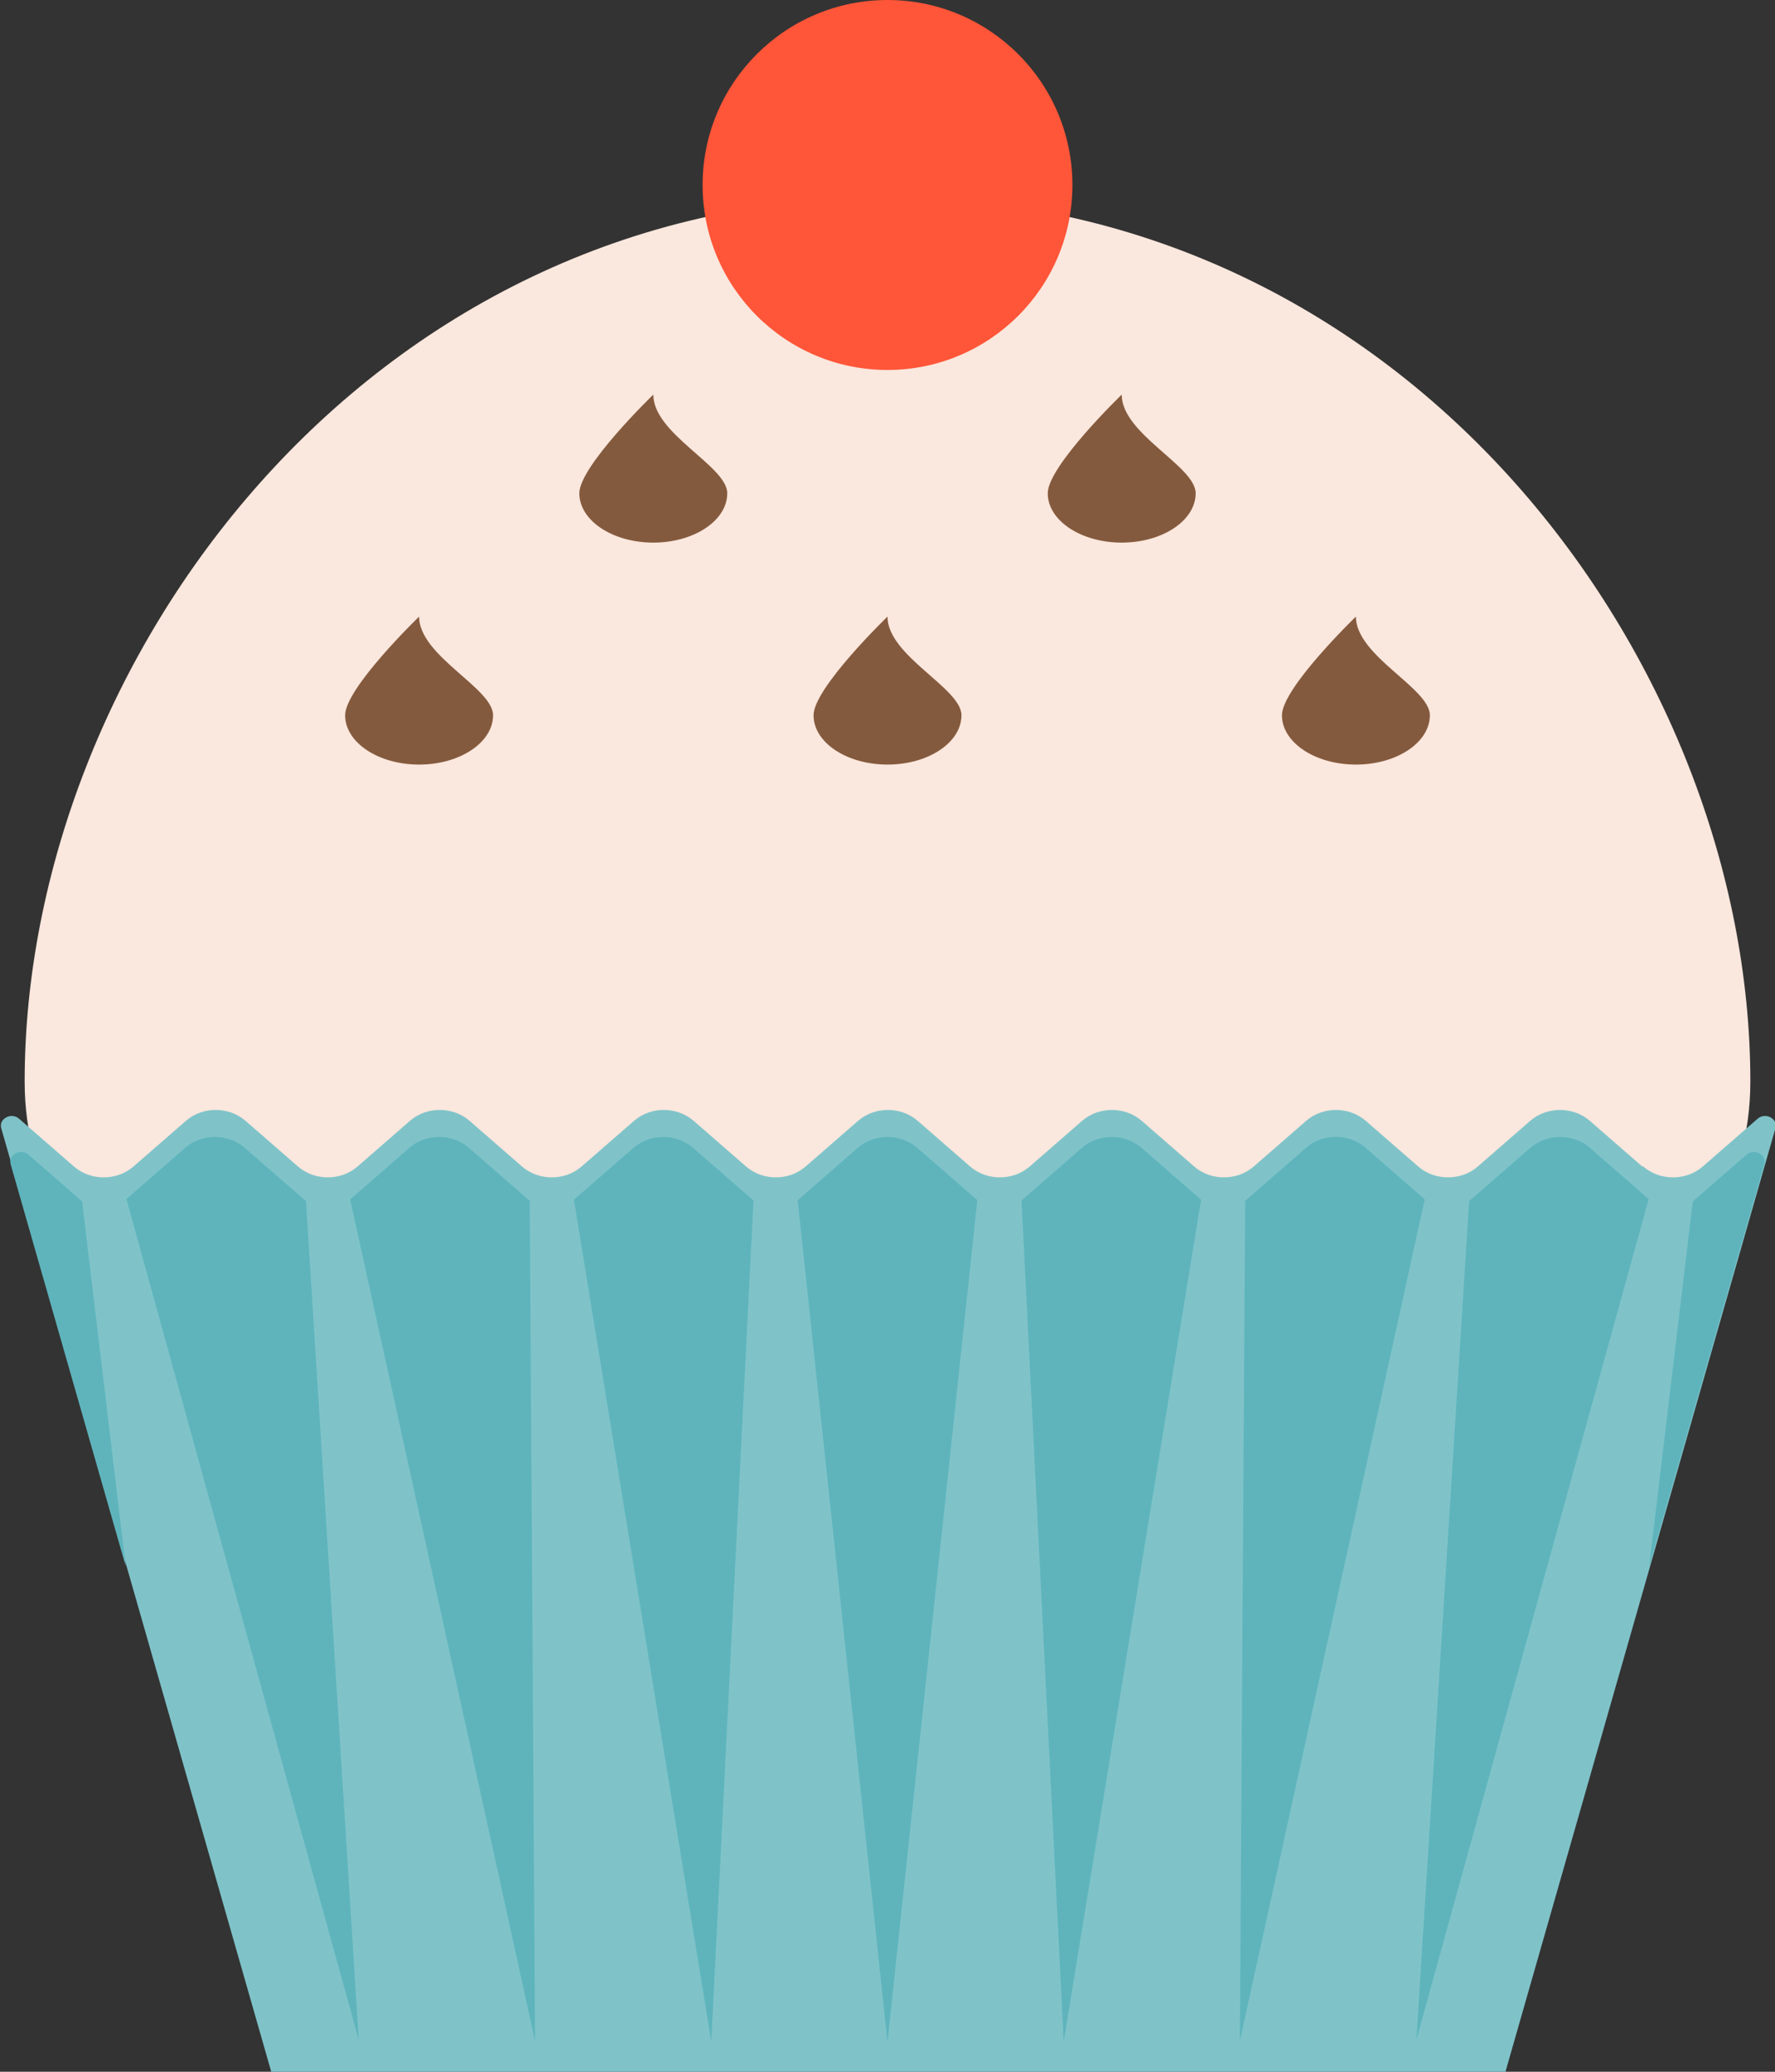 <?xml version="1.0" encoding="UTF-8"?>
<svg id="_레이어_2" data-name="레이어 2" xmlns="http://www.w3.org/2000/svg" viewBox="0 0 180 210">
  <rect x="0" y="0" width="180" height="210" fill="#333333" stroke="none"/>
  <defs>
    <style>
      .cls-1 {
        fill: #ff5538;
      }

      .cls-1, .cls-2, .cls-3, .cls-4, .cls-5 {
        stroke-width: 0px;
      }

      .cls-2 {
        fill: #5fb4bc;
      }

      .cls-3 {
        fill: #fae7dd;
      }

      .cls-4 {
        fill: #845a3e;
      }

      .cls-5 {
        fill: #7fc3c9;
      }
    </style>
  </defs>
  <g id="Layer_4" data-name="Layer 4">
    <g>
      <path class="cls-3" d="M177.5,109.62c0,42.33-87.5,37.73-87.5,37.73,0,0-87.5,4.6-87.5-37.73S37,20,90,20s87.5,47.29,87.5,89.62Z"/>
      <g>
        <path class="cls-5" d="M166.54,118.24l-5.32-4.63c-1.69-1.47-4.35-1.47-6.04,0l-5.32,4.63c-1.69,1.47-4.35,1.47-6.04,0l-5.32-4.63c-1.69-1.47-4.35-1.47-6.04,0l-5.32,4.63c-1.69,1.47-4.35,1.47-6.04,0l-5.32-4.63c-1.69-1.47-4.35-1.47-6.04,0l-5.32,4.63c-1.69,1.47-4.35,1.47-6.04,0l-5.32-4.63c-1.69-1.47-4.35-1.47-6.04,0l-5.32,4.63c-1.69,1.47-4.35,1.47-6.04,0l-5.32-4.63c-1.69-1.47-4.35-1.47-6.04,0l-5.32,4.63c-1.69,1.47-4.35,1.47-6.04,0l-5.32-4.63c-1.69-1.47-4.35-1.47-6.04,0l-5.32,4.63c-1.69,1.47-4.35,1.47-6.04,0l-5.32-4.63c-1.69-1.47-4.35-1.47-6.04,0l-5.32,4.63c-1.69,1.47-4.35,1.47-6.04,0l-5.56-4.84c-.79-.69-2.09,0-1.81.96l27.38,95.64h125.16l27.38-95.64c.28-.97-1.02-1.65-1.81-.96l-5.56,4.84c-1.69,1.47-4.35,1.47-6.04,0Z"/>
        <path class="cls-2" d="M155.18,116.35l-6.2,5.4-5.35,85.03,23.56-85.24-5.96-5.19c-1.69-1.47-4.36-1.47-6.04,0Z"/>
        <path class="cls-2" d="M18.78,116.35l-5.96,5.19,23.56,85.24-5.35-85.03-6.21-5.4c-1.69-1.47-4.36-1.47-6.04,0Z"/>
        <path class="cls-2" d="M58.2,121.61l13.93,85.34,4.28-85.27-6.13-5.33c-1.69-1.47-4.35-1.47-6.04,0l-6.05,5.26Z"/>
        <path class="cls-2" d="M103.59,121.68l4.28,85.27,13.93-85.34-6.04-5.26c-1.69-1.47-4.36-1.47-6.04,0l-6.13,5.33Z"/>
        <path class="cls-2" d="M41.51,116.35l-6,5.23,18.75,85.31-.54-85.17-6.17-5.37c-1.69-1.47-4.35-1.47-6.04,0Z"/>
        <path class="cls-2" d="M1.08,118.01l11.67,40.75-4.42-36.98-5.44-4.74c-.79-.69-2.09,0-1.81.96Z"/>
        <path class="cls-2" d="M132.44,116.35l-6.17,5.37-.54,85.17,18.75-85.32-6-5.23c-1.69-1.47-4.35-1.47-6.04,0Z"/>
        <path class="cls-2" d="M177.1,117.05l-5.44,4.73-4.42,36.98,11.67-40.75c.28-.97-1.02-1.65-1.81-.96Z"/>
        <path class="cls-2" d="M80.89,121.65l9.11,85.33,9.11-85.33-6.09-5.3c-1.69-1.47-4.36-1.47-6.04,0l-6.08,5.3Z"/>
      </g>
      <g>
        <path class="cls-4" d="M50,72.5c0,2.76-3.36,5-7.5,5s-7.5-2.24-7.5-5,7.5-10,7.5-10c0,4,7.5,7.24,7.5,10Z"/>
        <path class="cls-4" d="M145,72.5c0,2.76-3.36,5-7.5,5s-7.5-2.24-7.5-5,7.5-10,7.5-10c0,4,7.5,7.24,7.5,10Z"/>
        <path class="cls-4" d="M121.25,50c0,2.76-3.36,5-7.5,5s-7.5-2.24-7.5-5,7.5-10,7.5-10c0,4,7.5,7.24,7.5,10Z"/>
        <path class="cls-4" d="M73.75,50c0,2.76-3.36,5-7.5,5s-7.5-2.24-7.5-5,7.5-10,7.5-10c0,4,7.5,7.24,7.5,10Z"/>
        <path class="cls-4" d="M97.5,72.5c0,2.76-3.36,5-7.5,5s-7.5-2.24-7.5-5,7.5-10,7.5-10c0,4,7.5,7.24,7.5,10Z"/>
      </g>
      <circle class="cls-1" cx="90" cy="18.75" r="18.75"/>
    </g>
  </g>
</svg>